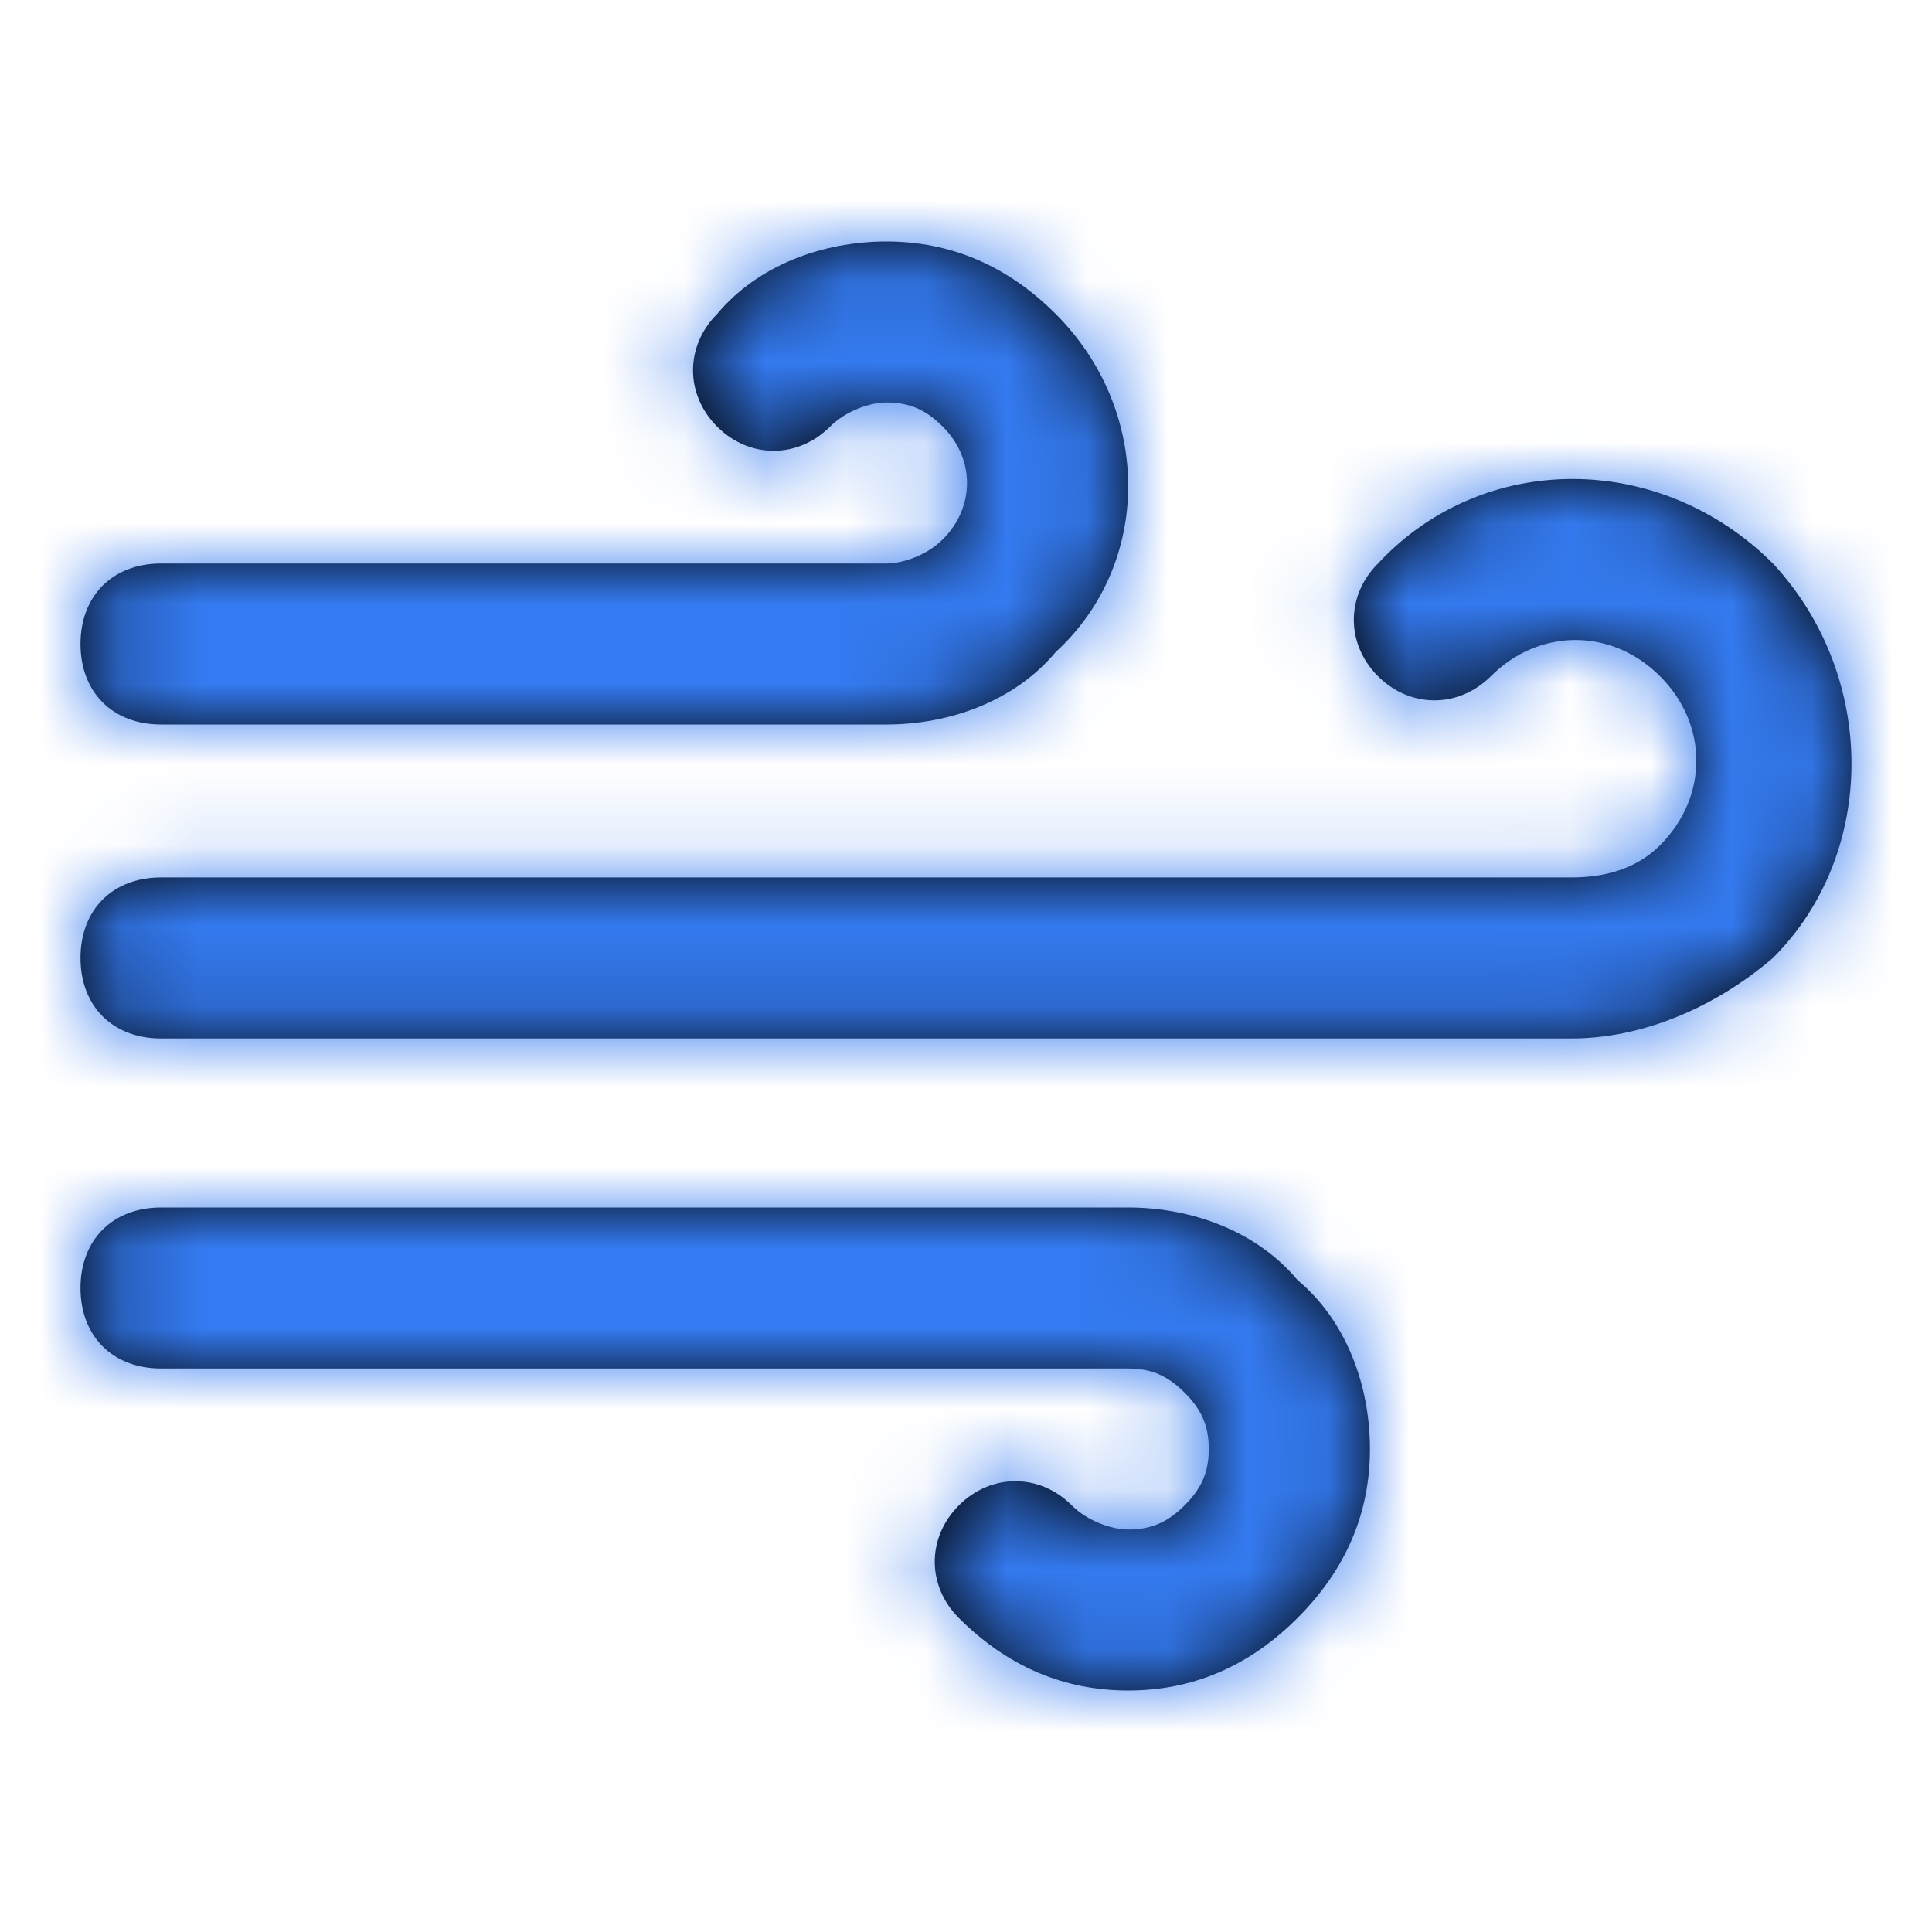<svg width="24" height="24" viewBox="0 0 24 24" fill="none" xmlns="http://www.w3.org/2000/svg">
<path fill-rule="evenodd" clip-rule="evenodd" d="M1 8C1 7.4 1.4 7 2.001 7H11.011C11.212 7 11.512 6.9 11.712 6.7C12.113 6.3 12.113 5.7 11.712 5.3C11.512 5.1 11.312 5 11.011 5C10.811 5 10.511 5.1 10.311 5.3C9.91 5.7 9.309 5.7 8.909 5.3C8.509 4.9 8.509 4.3 8.909 3.9C9.41 3.3 10.21 3 11.011 3C11.812 3 12.513 3.3 13.114 3.9C14.315 5.1 14.315 7 13.114 8.1C12.613 8.7 11.812 9 11.011 9H2.001C1.4 9 1 8.6 1 8ZM14.015 15H2.001C1.4 15 1 15.4 1 16C1 16.6 1.4 17 2.001 17H14.015C14.315 17 14.515 17.1 14.716 17.3C14.916 17.5 15.016 17.7 15.016 18C15.016 18.3 14.916 18.5 14.716 18.7C14.515 18.9 14.315 19 14.015 19C13.815 19 13.514 18.9 13.314 18.7C12.914 18.3 12.313 18.3 11.912 18.7C11.512 19.1 11.512 19.7 11.912 20.1C12.513 20.7 13.214 21 14.015 21C14.816 21 15.517 20.7 16.117 20.1C16.718 19.5 17.018 18.8 17.018 18C17.018 17.2 16.718 16.4 16.117 15.9C15.617 15.3 14.816 15 14.015 15ZM17.118 7C18.42 5.6 20.622 5.6 22.024 7C23.325 8.4 23.325 10.6 22.024 11.9C21.323 12.5 20.422 12.9 19.521 12.9H2.001C1.4 12.9 1 12.5 1 11.9C1 11.3 1.4 10.9 2.001 10.9H19.521C19.922 10.9 20.322 10.8 20.622 10.5C21.223 9.9 21.223 9 20.622 8.4C20.022 7.8 19.121 7.8 18.52 8.4C18.119 8.8 17.519 8.8 17.118 8.4C16.718 8 16.718 7.4 17.118 7Z" fill="black"/>
<mask id="mask0" mask-type="alpha" maskUnits="userSpaceOnUse" x="1" y="3" width="22" height="18">
<path fill-rule="evenodd" clip-rule="evenodd" d="M1 8C1 7.4 1.4 7 2.001 7H11.011C11.212 7 11.512 6.9 11.712 6.7C12.113 6.3 12.113 5.7 11.712 5.3C11.512 5.1 11.312 5 11.011 5C10.811 5 10.511 5.1 10.311 5.3C9.91 5.7 9.309 5.7 8.909 5.3C8.509 4.9 8.509 4.3 8.909 3.9C9.41 3.3 10.21 3 11.011 3C11.812 3 12.513 3.3 13.114 3.9C14.315 5.1 14.315 7 13.114 8.1C12.613 8.7 11.812 9 11.011 9H2.001C1.4 9 1 8.6 1 8ZM14.015 15H2.001C1.4 15 1 15.4 1 16C1 16.6 1.4 17 2.001 17H14.015C14.315 17 14.515 17.1 14.716 17.3C14.916 17.5 15.016 17.7 15.016 18C15.016 18.3 14.916 18.5 14.716 18.7C14.515 18.9 14.315 19 14.015 19C13.815 19 13.514 18.9 13.314 18.7C12.914 18.3 12.313 18.3 11.912 18.7C11.512 19.1 11.512 19.7 11.912 20.1C12.513 20.7 13.214 21 14.015 21C14.816 21 15.517 20.7 16.117 20.1C16.718 19.5 17.018 18.8 17.018 18C17.018 17.2 16.718 16.4 16.117 15.9C15.617 15.3 14.816 15 14.015 15ZM17.118 7C18.42 5.6 20.622 5.6 22.024 7C23.325 8.4 23.325 10.6 22.024 11.9C21.323 12.5 20.422 12.9 19.521 12.9H2.001C1.4 12.9 1 12.5 1 11.9C1 11.3 1.4 10.9 2.001 10.9H19.521C19.922 10.9 20.322 10.8 20.622 10.5C21.223 9.9 21.223 9 20.622 8.4C20.022 7.8 19.121 7.8 18.52 8.4C18.119 8.8 17.519 8.8 17.118 8.4C16.718 8 16.718 7.4 17.118 7Z" fill="white"/>
</mask>
<g mask="url(#mask0)">
<rect width="24" height="24" fill="#347AF0"/>
</g>
</svg>
